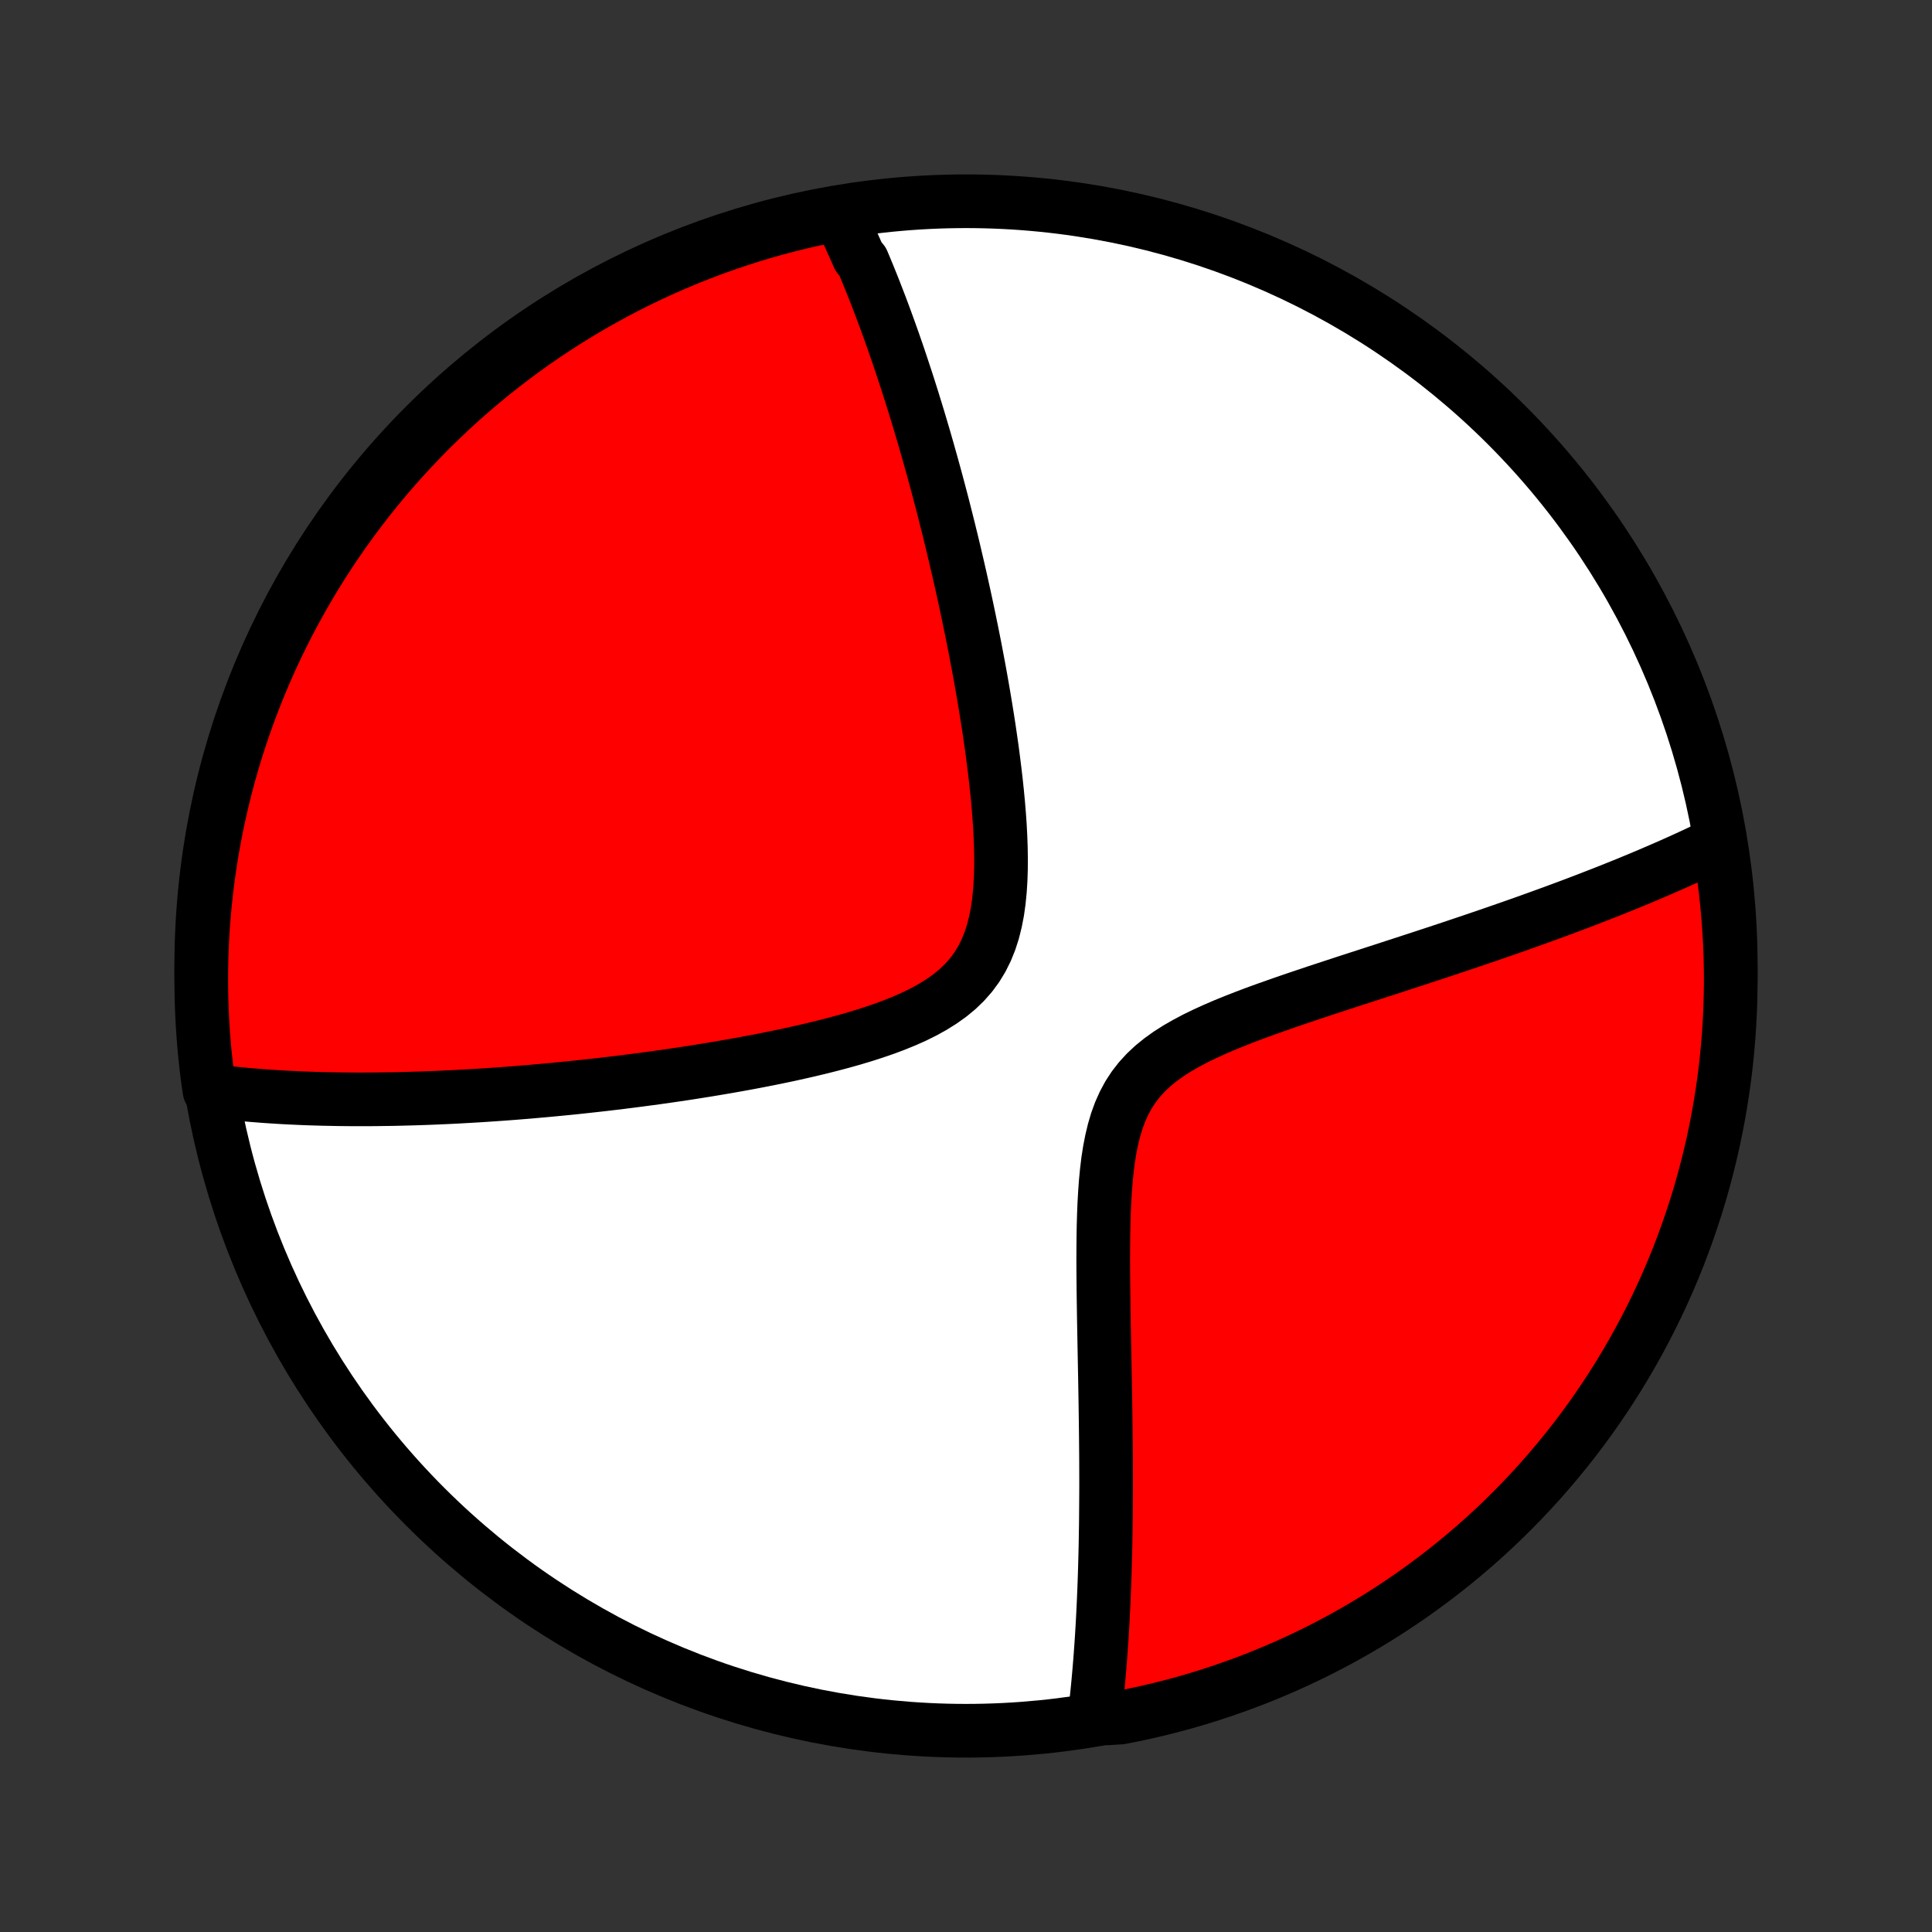 <?xml version="1.0" encoding="utf-8" standalone="no"?>
<!DOCTYPE svg PUBLIC "-//W3C//DTD SVG 1.1//EN"
  "http://www.w3.org/Graphics/SVG/1.1/DTD/svg11.dtd">
<!-- Created with matplotlib (http://matplotlib.org/) -->
<svg height="72pt" version="1.1" viewBox="0 0 72 72" width="72pt" xmlns="http://www.w3.org/2000/svg" xmlns:xlink="http://www.w3.org/1999/xlink">
 <rect x="0" y="0" width="72" height="72" fill="#333333" stroke="none"/>
 <defs>
  <style type="text/css">
*{stroke-linecap:butt;stroke-linejoin:round;}
  </style>
 </defs>
 <g id="figure_1">
  <g id="patch_1">
   <path d="
M0 72
L72 72
L72 0
L0 0
z
" style="fill:none;"/>
  </g>
  <g id="axes_1">
   <g id="PatchCollection_1">
    <defs>
     <path d="
M36 -7.5
C43.558 -7.5 50.808 -10.503 56.153 -15.848
C61.497 -21.192 64.5 -28.442 64.5 -36
C64.5 -43.558 61.497 -50.808 56.153 -56.153
C50.808 -61.497 43.558 -64.5 36 -64.5
C28.442 -64.5 21.192 -61.497 15.848 -56.153
C10.503 -50.808 7.5 -43.558 7.5 -36
C7.5 -28.442 10.503 -21.192 15.848 -15.848
C21.192 -10.503 28.442 -7.5 36 -7.5
z
" id="C0_0_a811fe30f3"/>
     <path d="
M31.282 -63.983
L31.364 -63.815
L31.445 -63.645
L31.525 -63.475
L31.605 -63.305
L31.684 -63.133
L31.762 -62.96
L31.84 -62.787
L31.917 -62.612
L31.994 -62.436
L32.145 -62.259
L32.22 -62.081
L32.294 -61.902
L32.369 -61.722
L32.442 -61.54
L32.516 -61.357
L32.589 -61.173
L32.661 -60.987
L32.733 -60.8
L32.806 -60.611
L32.877 -60.421
L32.949 -60.229
L33.02 -60.036
L33.091 -59.841
L33.162 -59.644
L33.233 -59.445
L33.304 -59.245
L33.374 -59.042
L33.445 -58.838
L33.515 -58.631
L33.585 -58.422
L33.655 -58.211
L33.725 -57.998
L33.796 -57.783
L33.866 -57.565
L33.936 -57.344
L34.006 -57.122
L34.076 -56.896
L34.146 -56.668
L34.217 -56.437
L34.287 -56.203
L34.357 -55.966
L34.428 -55.727
L34.498 -55.484
L34.569 -55.238
L34.639 -54.988
L34.71 -54.736
L34.781 -54.48
L34.852 -54.22
L34.923 -53.957
L34.994 -53.691
L35.065 -53.42
L35.137 -53.146
L35.208 -52.867
L35.279 -52.585
L35.351 -52.299
L35.422 -52.008
L35.494 -51.714
L35.565 -51.415
L35.636 -51.112
L35.708 -50.804
L35.779 -50.492
L35.85 -50.175
L35.921 -49.854
L35.992 -49.528
L36.062 -49.197
L36.132 -48.862
L36.202 -48.522
L36.271 -48.177
L36.34 -47.828
L36.407 -47.474
L36.475 -47.115
L36.541 -46.751
L36.606 -46.383
L36.67 -46.011
L36.733 -45.634
L36.794 -45.253
L36.854 -44.868
L36.911 -44.478
L36.967 -44.086
L37.019 -43.689
L37.069 -43.289
L37.116 -42.887
L37.159 -42.482
L37.198 -42.075
L37.232 -41.666
L37.261 -41.256
L37.283 -40.845
L37.298 -40.435
L37.305 -40.026
L37.303 -39.619
L37.29 -39.215
L37.265 -38.816
L37.226 -38.422
L37.172 -38.035
L37.099 -37.657
L37.007 -37.289
L36.893 -36.934
L36.755 -36.592
L36.593 -36.267
L36.405 -35.958
L36.191 -35.667
L35.951 -35.394
L35.688 -35.14
L35.402 -34.904
L35.096 -34.686
L34.772 -34.483
L34.432 -34.295
L34.079 -34.12
L33.715 -33.958
L33.341 -33.806
L32.96 -33.664
L32.572 -33.531
L32.181 -33.405
L31.786 -33.287
L31.388 -33.175
L30.989 -33.069
L30.59 -32.968
L30.191 -32.872
L29.793 -32.781
L29.396 -32.693
L29.001 -32.61
L28.608 -32.53
L28.218 -32.454
L27.83 -32.381
L27.446 -32.311
L27.065 -32.244
L26.688 -32.18
L26.315 -32.118
L25.945 -32.059
L25.58 -32.002
L25.218 -31.948
L24.861 -31.896
L24.508 -31.846
L24.16 -31.799
L23.816 -31.753
L23.476 -31.709
L23.14 -31.667
L22.809 -31.627
L22.482 -31.588
L22.159 -31.552
L21.841 -31.517
L21.527 -31.483
L21.217 -31.451
L20.911 -31.421
L20.609 -31.392
L20.311 -31.364
L20.017 -31.338
L19.727 -31.312
L19.441 -31.289
L19.159 -31.266
L18.88 -31.245
L18.605 -31.225
L18.333 -31.206
L18.064 -31.188
L17.799 -31.171
L17.538 -31.156
L17.279 -31.141
L17.023 -31.127
L16.771 -31.114
L16.521 -31.103
L16.275 -31.092
L16.031 -31.082
L15.79 -31.073
L15.551 -31.065
L15.315 -31.058
L15.082 -31.052
L14.851 -31.046
L14.622 -31.041
L14.395 -31.038
L14.171 -31.035
L13.949 -31.032
L13.729 -31.031
L13.511 -31.03
L13.294 -31.03
L13.08 -31.031
L12.867 -31.033
L12.656 -31.035
L12.447 -31.039
L12.239 -31.043
L12.034 -31.047
L11.829 -31.053
L11.626 -31.059
L11.424 -31.066
L11.223 -31.074
L11.024 -31.083
L10.826 -31.092
L10.629 -31.102
L10.434 -31.113
L10.239 -31.125
L10.045 -31.138
L9.852 -31.151
L9.661 -31.166
L9.47 -31.181
L9.279 -31.197
L9.09 -31.214
L8.901 -31.232
L8.713 -31.251
L8.526 -31.271
L8.339 -31.291
L8.153 -31.313
L7.968 -31.336
L7.806 -31.36
L7.737 -31.837
L7.678 -32.33
L7.626 -32.824
L7.584 -33.319
L7.55 -33.814
L7.525 -34.31
L7.508 -34.807
L7.501 -35.304
L7.502 -35.802
L7.511 -36.299
L7.529 -36.797
L7.556 -37.294
L7.592 -37.79
L7.636 -38.286
L7.689 -38.782
L7.75 -39.276
L7.821 -39.77
L7.899 -40.263
L7.986 -40.754
L8.082 -41.243
L8.187 -41.731
L8.299 -42.218
L8.42 -42.702
L8.55 -43.185
L8.688 -43.665
L8.834 -44.143
L8.989 -44.618
L9.152 -45.091
L9.323 -45.561
L9.502 -46.028
L9.689 -46.492
L9.884 -46.953
L10.087 -47.411
L10.298 -47.865
L10.517 -48.315
L10.743 -48.762
L10.978 -49.205
L11.22 -49.643
L11.469 -50.078
L11.726 -50.508
L11.991 -50.934
L12.262 -51.356
L12.541 -51.772
L12.827 -52.184
L13.12 -52.591
L13.42 -52.993
L13.727 -53.39
L14.041 -53.781
L14.361 -54.167
L14.688 -54.548
L15.022 -54.922
L15.362 -55.291
L15.708 -55.655
L16.06 -56.012
L16.419 -56.363
L16.783 -56.708
L17.153 -57.047
L17.529 -57.379
L17.911 -57.704
L18.298 -58.023
L18.69 -58.336
L19.088 -58.641
L19.491 -58.94
L19.899 -59.232
L20.312 -59.516
L20.73 -59.794
L21.152 -60.064
L21.579 -60.327
L22.01 -60.582
L22.445 -60.83
L22.885 -61.07
L23.328 -61.303
L23.776 -61.528
L24.227 -61.745
L24.682 -61.955
L25.14 -62.156
L25.602 -62.35
L26.066 -62.535
L26.534 -62.713
L27.005 -62.882
L27.478 -63.043
L27.954 -63.196
L28.432 -63.341
L28.913 -63.477
L29.396 -63.605
L29.881 -63.724
L30.367 -63.835
z
" id="C0_1_320a2d8b47"/>
     <path d="
M64.035 -40.585
L63.866 -40.502
L63.694 -40.419
L63.521 -40.336
L63.346 -40.253
L63.169 -40.17
L62.99 -40.087
L62.808 -40.004
L62.625 -39.92
L62.439 -39.837
L62.25 -39.753
L62.059 -39.669
L61.866 -39.585
L61.67 -39.501
L61.472 -39.416
L61.27 -39.331
L61.066 -39.245
L60.859 -39.16
L60.65 -39.073
L60.437 -38.987
L60.221 -38.9
L60.002 -38.812
L59.779 -38.724
L59.553 -38.636
L59.324 -38.547
L59.092 -38.457
L58.855 -38.367
L58.615 -38.276
L58.372 -38.185
L58.124 -38.093
L57.873 -38
L57.617 -37.907
L57.358 -37.813
L57.094 -37.718
L56.827 -37.622
L56.554 -37.526
L56.278 -37.429
L55.997 -37.331
L55.712 -37.232
L55.422 -37.132
L55.127 -37.032
L54.828 -36.93
L54.524 -36.828
L54.215 -36.724
L53.902 -36.62
L53.584 -36.514
L53.261 -36.408
L52.933 -36.3
L52.601 -36.192
L52.264 -36.082
L51.922 -35.971
L51.577 -35.858
L51.226 -35.745
L50.872 -35.63
L50.513 -35.514
L50.15 -35.396
L49.784 -35.276
L49.415 -35.155
L49.042 -35.032
L48.667 -34.906
L48.289 -34.779
L47.91 -34.649
L47.53 -34.516
L47.149 -34.381
L46.768 -34.242
L46.389 -34.099
L46.012 -33.951
L45.638 -33.799
L45.269 -33.64
L44.907 -33.475
L44.552 -33.303
L44.208 -33.121
L43.875 -32.93
L43.556 -32.727
L43.255 -32.511
L42.971 -32.281
L42.709 -32.036
L42.469 -31.774
L42.252 -31.496
L42.059 -31.201
L41.89 -30.888
L41.743 -30.56
L41.618 -30.218
L41.513 -29.862
L41.425 -29.495
L41.352 -29.119
L41.292 -28.734
L41.245 -28.342
L41.207 -27.946
L41.178 -27.546
L41.155 -27.143
L41.139 -26.739
L41.127 -26.334
L41.12 -25.929
L41.116 -25.525
L41.114 -25.122
L41.115 -24.722
L41.118 -24.323
L41.122 -23.928
L41.127 -23.536
L41.133 -23.147
L41.139 -22.762
L41.146 -22.381
L41.153 -22.005
L41.16 -21.632
L41.167 -21.264
L41.174 -20.901
L41.181 -20.542
L41.187 -20.188
L41.193 -19.839
L41.198 -19.494
L41.203 -19.155
L41.207 -18.82
L41.211 -18.49
L41.214 -18.165
L41.217 -17.844
L41.219 -17.529
L41.22 -17.218
L41.221 -16.911
L41.221 -16.61
L41.22 -16.312
L41.218 -16.02
L41.216 -15.731
L41.214 -15.447
L41.211 -15.167
L41.206 -14.892
L41.202 -14.62
L41.197 -14.352
L41.191 -14.089
L41.184 -13.829
L41.177 -13.573
L41.169 -13.32
L41.161 -13.072
L41.152 -12.826
L41.142 -12.584
L41.132 -12.346
L41.121 -12.11
L41.11 -11.878
L41.098 -11.649
L41.086 -11.423
L41.072 -11.2
L41.059 -10.979
L41.044 -10.761
L41.029 -10.546
L41.014 -10.334
L40.998 -10.124
L40.981 -9.917
L40.964 -9.711
L40.946 -9.509
L40.928 -9.308
L40.909 -9.11
L40.889 -8.914
L40.869 -8.719
L40.848 -8.527
L40.827 -8.337
L40.805 -8.148
L41.281 -7.962
L41.769 -7.994
L42.256 -8.09
L42.74 -8.195
L43.222 -8.308
L43.702 -8.43
L44.18 -8.56
L44.655 -8.699
L45.128 -8.846
L45.597 -9.001
L46.064 -9.165
L46.528 -9.336
L46.989 -9.516
L47.446 -9.704
L47.9 -9.899
L48.35 -10.103
L48.796 -10.315
L49.239 -10.534
L49.677 -10.761
L50.112 -10.996
L50.542 -11.239
L50.967 -11.489
L51.388 -11.746
L51.804 -12.011
L52.216 -12.284
L52.623 -12.563
L53.024 -12.85
L53.42 -13.143
L53.811 -13.444
L54.197 -13.751
L54.577 -14.066
L54.951 -14.386
L55.32 -14.714
L55.683 -15.048
L56.039 -15.388
L56.39 -15.735
L56.734 -16.088
L57.072 -16.447
L57.404 -16.811
L57.729 -17.182
L58.048 -17.559
L58.36 -17.941
L58.665 -18.328
L58.963 -18.721
L59.254 -19.119
L59.538 -19.523
L59.815 -19.931
L60.084 -20.344
L60.347 -20.762
L60.602 -21.185
L60.849 -21.612
L61.089 -22.044
L61.321 -22.479
L61.545 -22.919
L61.762 -23.363
L61.971 -23.811
L62.172 -24.262
L62.365 -24.718
L62.55 -25.176
L62.726 -25.638
L62.895 -26.103
L63.055 -26.571
L63.208 -27.041
L63.352 -27.515
L63.487 -27.991
L63.614 -28.47
L63.733 -28.951
L63.844 -29.434
L63.946 -29.919
L64.039 -30.405
L64.124 -30.894
L64.2 -31.384
L64.268 -31.876
L64.327 -32.368
L64.377 -32.862
L64.419 -33.357
L64.452 -33.853
L64.477 -34.349
L64.492 -34.846
L64.5 -35.343
L64.498 -35.84
L64.488 -36.338
L64.469 -36.835
L64.441 -37.332
L64.405 -37.829
L64.36 -38.325
L64.307 -38.82
L64.244 -39.315
z
" id="C0_2_ce72a35804"/>
    </defs>
    <g clip-path="url(#p1bffca34e9)">
     <use style="fill:#ffffff;stroke:#000000;stroke-width:2.0;" x="0.0" xlink:href="#C0_0_a811fe30f3" y="72.0"/>
    </g>
    <g clip-path="url(#p1bffca34e9)">
     <use style="fill:#ff0000;stroke:#000000;stroke-width:2.0;" x="0.0" xlink:href="#C0_1_320a2d8b47" y="72.0"/>
    </g>
    <g clip-path="url(#p1bffca34e9)">
     <use style="fill:#ff0000;stroke:#000000;stroke-width:2.0;" x="0.0" xlink:href="#C0_2_ce72a35804" y="72.0"/>
    </g>
   </g>
  </g>
 </g>
 <defs>
  <clipPath id="p1bffca34e9">
   <rect height="72.0" width="72.0" x="0.0" y="0.0"/>
  </clipPath>
 </defs>
</svg>
